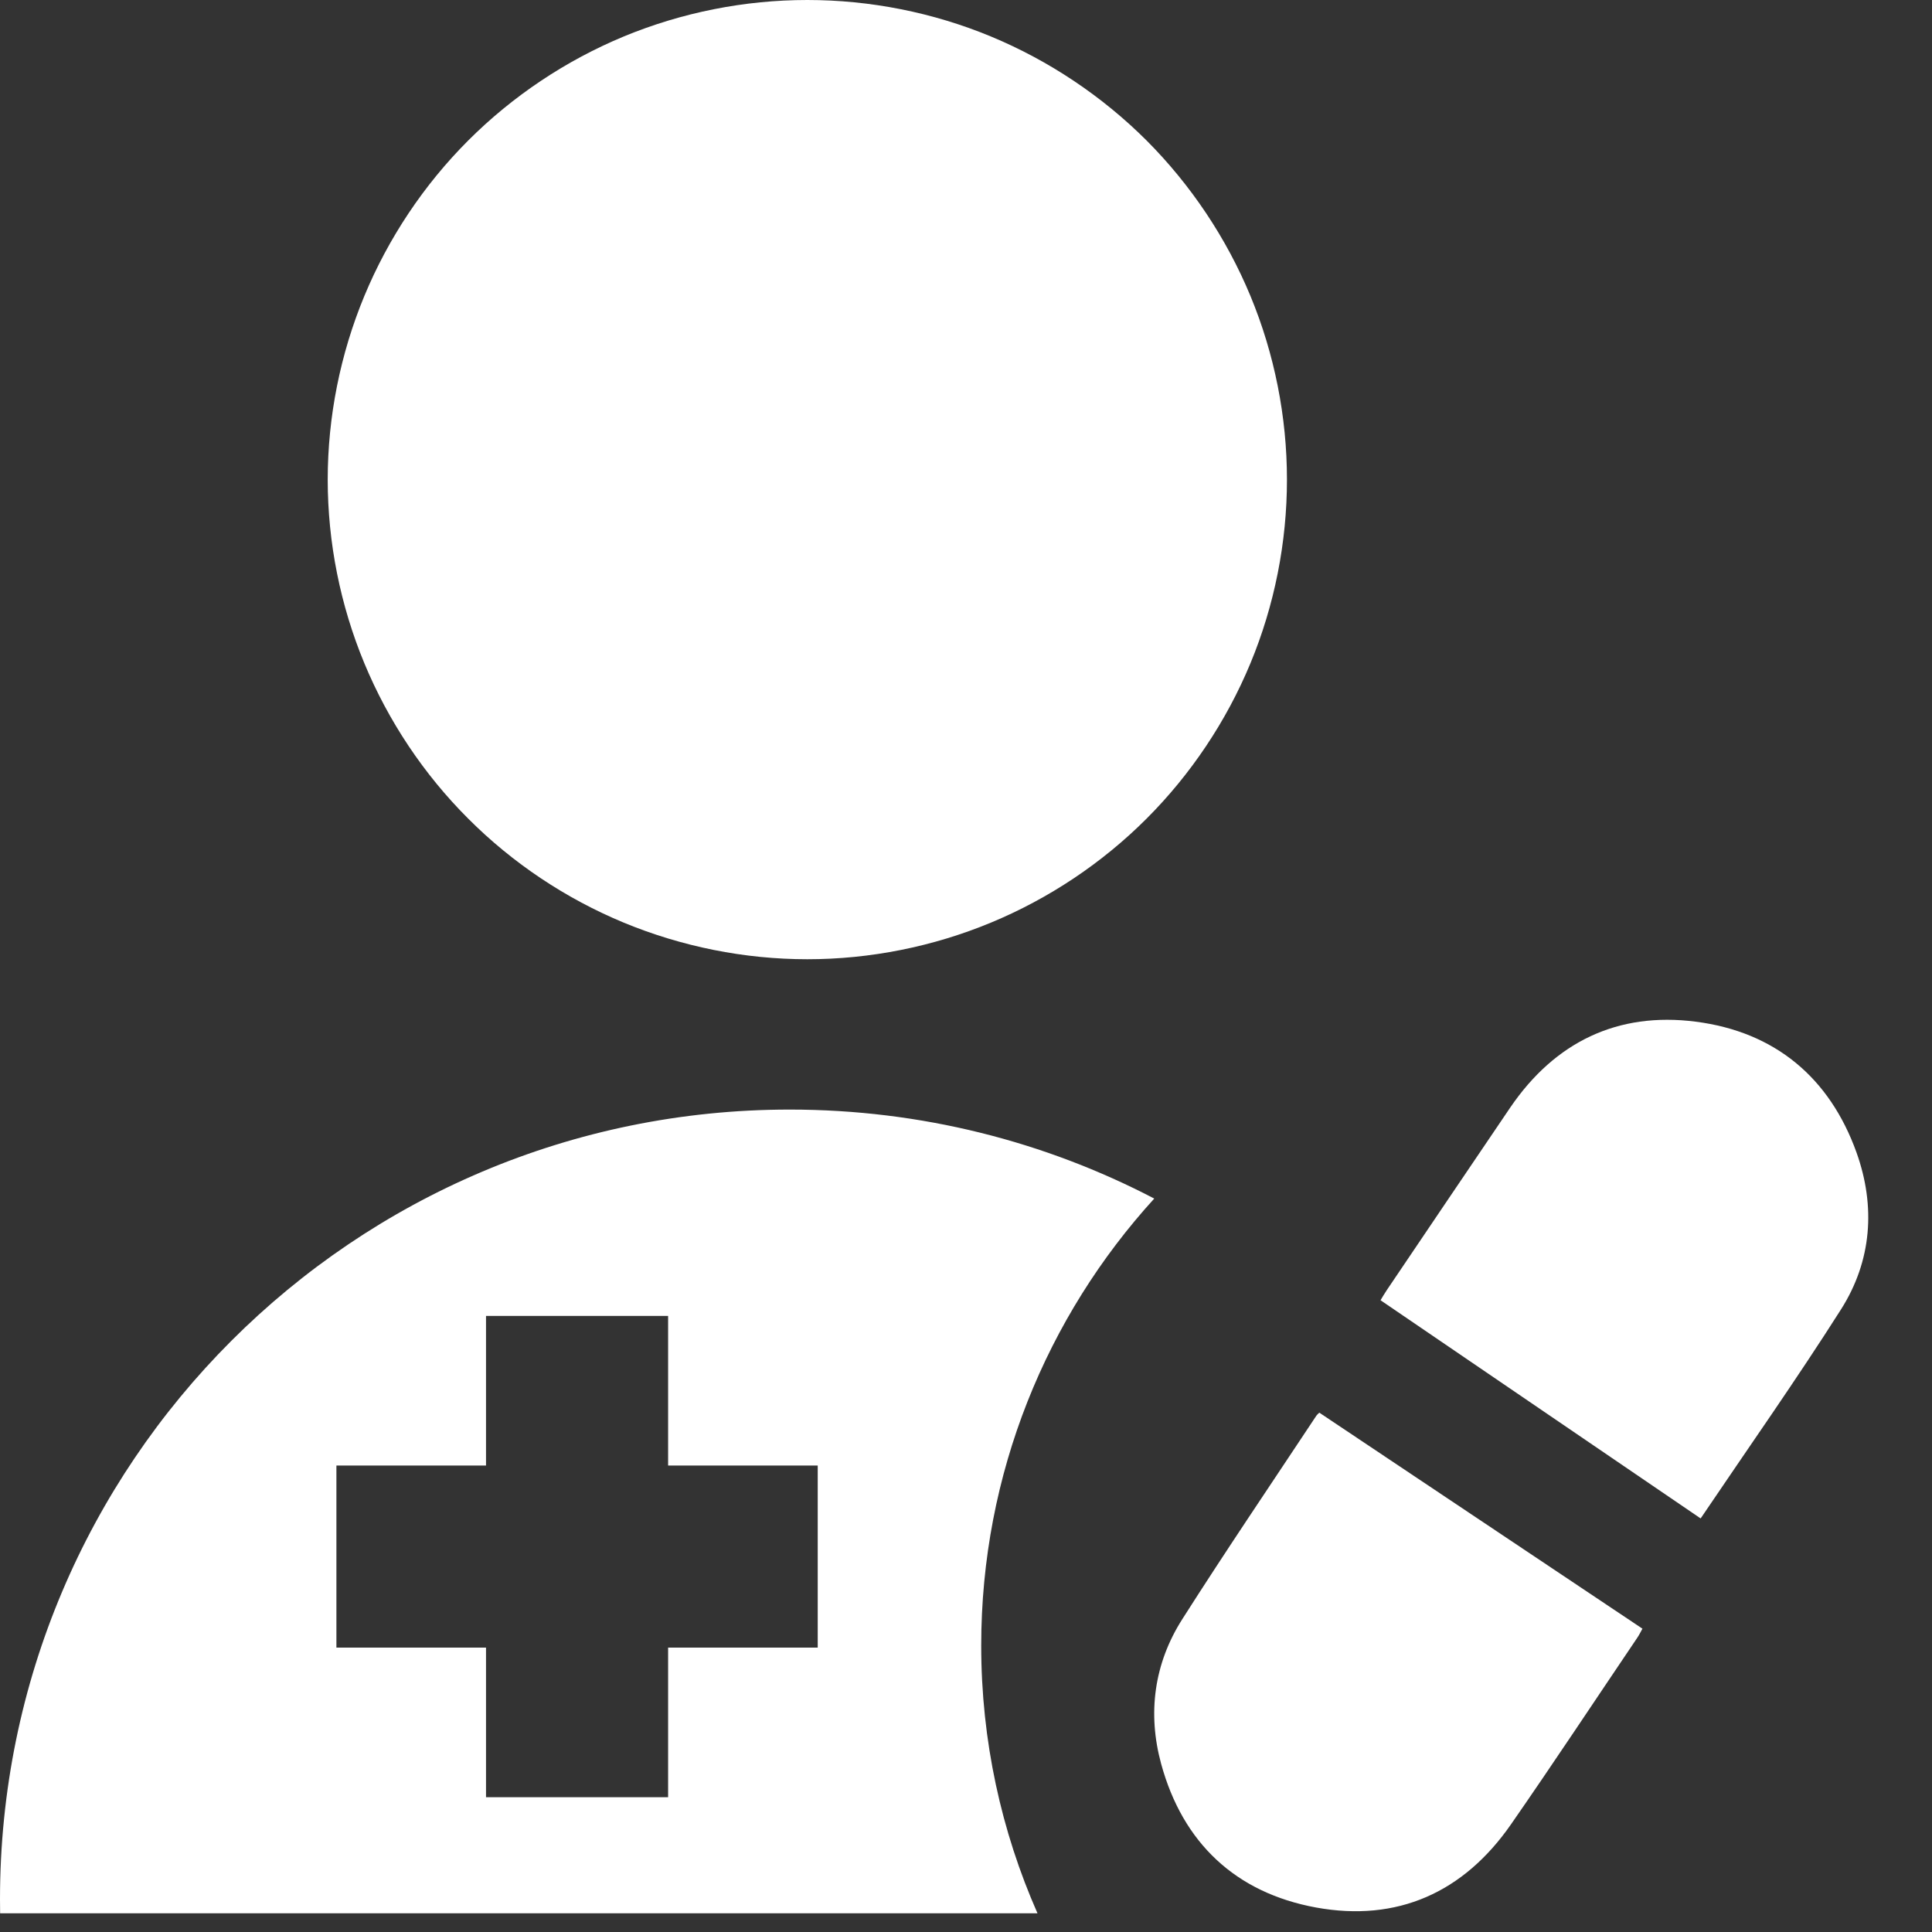 <?xml version="1.0" encoding="UTF-8" standalone="no"?>
<svg width="16px" height="16px" viewBox="0 0 16 16" version="1.1" xmlns="http://www.w3.org/2000/svg" xmlns:xlink="http://www.w3.org/1999/xlink">
    <rect x="0" y="0" width="16" height="16" fill="#333333" stroke="none"/>
    <!-- Generator: Sketch 40.2 (33826) - http://www.bohemiancoding.com/sketch -->
    <title>Shape</title>
    <desc>Created with Sketch.</desc>
    <defs></defs>
    <g id="Welcome" stroke="none" stroke-width="1" fill="none" fill-rule="evenodd">
        <g id="知识管理平台规范" transform="translate(-50, -7836)" fill="#FFFFFF">
            <g id="Group-18" transform="translate(49, 7593)">
                <g id="Group-6">
                    <path d="M11.901,254.725 C11.53,255.285 11.153,255.841 10.792,256.408 C10.557,256.776 10.502,257.189 10.616,257.607 C10.795,258.263 11.234,258.675 11.898,258.797 C12.572,258.92 13.121,258.673 13.513,258.109 C13.867,257.599 14.21,257.08 14.558,256.565 C14.576,256.539 14.59,256.509 14.602,256.488 C13.708,255.89 12.822,255.298 11.926,254.699 C11.918,254.707 11.908,254.715 11.901,254.725 L11.901,254.725 Z M16.375,252.545 C16.152,251.924 15.699,251.545 15.043,251.461 C14.397,251.378 13.878,251.629 13.508,252.171 C13.166,252.674 12.826,253.18 12.485,253.684 C12.462,253.718 12.442,253.753 12.433,253.768 C13.322,254.374 14.203,254.974 15.084,255.575 C15.481,254.987 15.878,254.424 16.247,253.843 C16.502,253.441 16.534,252.99 16.375,252.545 L16.375,252.545 Z M4.878,249.78 C5.245,250.148 5.686,250.442 6.166,250.641 C6.647,250.84 7.166,250.944 7.686,250.944 C8.206,250.944 8.726,250.84 9.206,250.641 C9.686,250.442 10.127,250.148 10.495,249.78 C10.862,249.413 11.157,248.972 11.356,248.492 C11.555,248.012 11.658,247.492 11.658,246.972 C11.658,246.452 11.555,245.932 11.356,245.452 C11.157,244.972 10.862,244.531 10.495,244.163 C10.127,243.796 9.686,243.501 9.206,243.302 C8.726,243.103 8.206,243 7.686,243 C7.166,243 6.647,243.103 6.166,243.302 C5.686,243.501 5.245,243.796 4.878,244.163 C4.51,244.531 4.216,244.972 4.017,245.452 C3.818,245.932 3.714,246.452 3.714,246.972 C3.714,247.492 3.818,248.012 4.017,248.492 C4.216,248.972 4.51,249.413 4.878,249.78 L4.878,249.78 Z M7.54,252.189 C3.928,252.189 1,255.117 1,258.729 C1,258.768 1.001,258.807 1.001,258.845 L9.592,258.845 C9.293,258.167 9.126,257.417 9.126,256.628 C9.126,255.202 9.669,253.903 10.559,252.926 C9.656,252.455 8.629,252.189 7.54,252.189 L7.54,252.189 Z M7.772,256.645 L6.533,256.645 L6.533,257.884 L5.025,257.884 L5.025,256.645 L3.786,256.645 L3.786,255.137 L5.025,255.137 L5.025,253.898 L6.533,253.898 L6.533,255.137 L7.772,255.137 L7.772,256.645 L7.772,256.645 Z" id="Shape"></path>
                </g>
            </g>
        </g>
    </g>
</svg>